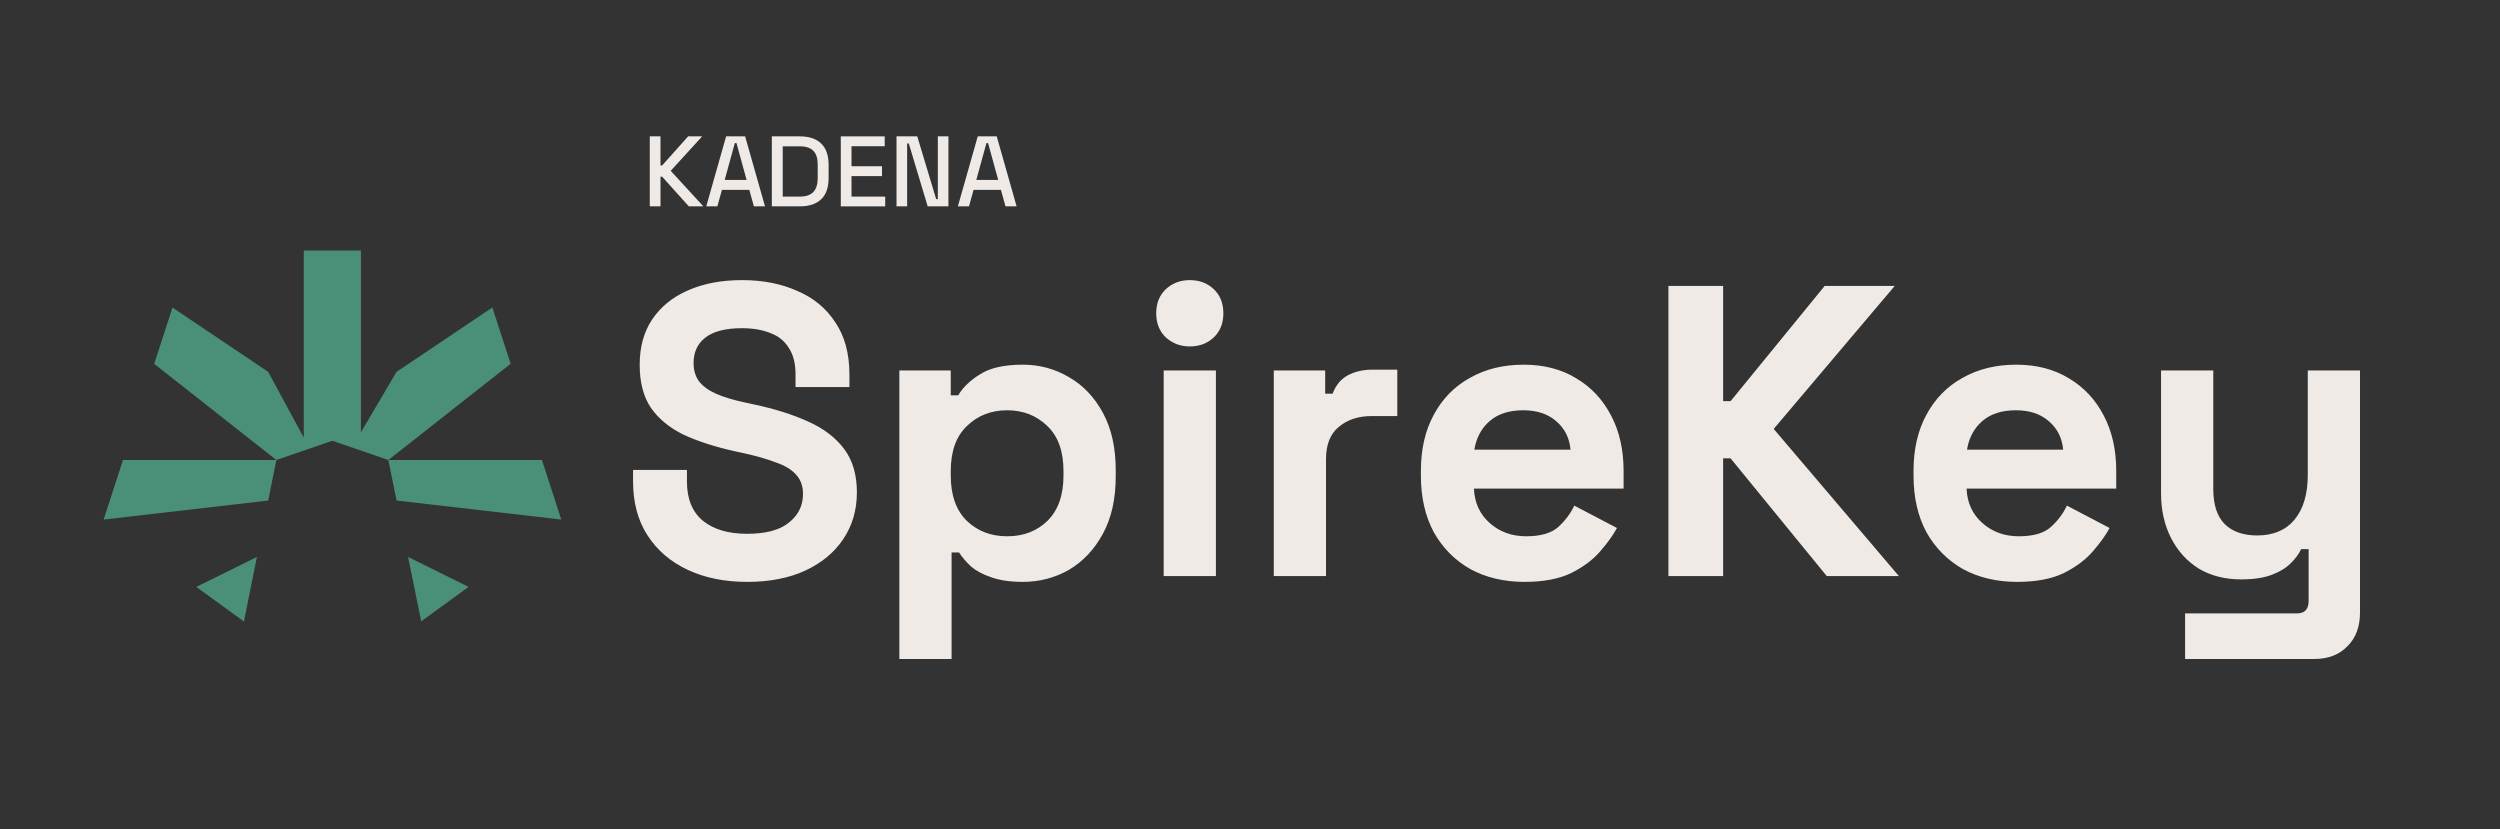 <svg data-style="kdacolor" width="193" height="64" viewBox="0 0 193 64"
  xmlns="http://www.w3.org/2000/svg">
  <rect x="0" y="0" width="193" height="64" fill="#333333" stroke="none"/>
  <path id="{kda.foundation.color.icon.brand.logo.default}" d="M31.504 42.997L36.174 45.309L32.517 47.967L31.504 42.997Z" fill="#4A9079"/>
  <path id="{kda.foundation.color.icon.brand.logo.default}" d="M43.33 40.11L30.617 38.642L29.98 35.512L41.836 35.511L43.33 40.11Z" fill="#4A9079"/>
  <path id="{kda.foundation.color.icon.brand.logo.default}" d="M15.156 45.309L19.833 42.997L18.833 47.981L15.156 45.309Z" fill="#4A9079"/>
  <path id="{kda.foundation.color.icon.brand.logo.default}" d="M20.707 38.642L8 40.11L9.494 35.512H21.334L20.707 38.642Z" fill="#4A9079"/>
  <path id="{kda.foundation.color.icon.brand.logo.default}" d="M39.422 28.082L29.98 35.512L25.657 34.026L21.334 35.512L11.905 28.09L13.317 23.745L20.7 28.705L23.452 33.784V19.343H27.862V33.377L30.614 28.705L38.011 23.739L39.422 28.082Z" fill="#4A9079"/>
  <path id="{kda.foundation.color.text.brand.wordmark.inverse.default}" d="M50.162 15.931V10.527H50.989V12.773H51.117C51.453 12.401 52.122 11.653 53.125 10.527H54.208C53.802 10.975 52.993 11.861 51.779 13.187C52.2 13.644 53.04 14.559 54.298 15.931H53.178C52.837 15.549 52.15 14.785 51.117 13.64H50.99V15.931H50.163H50.162Z" fill="#F0EAE6"/>
  <path id="{kda.foundation.color.text.brand.wordmark.inverse.default}" d="M54.523 15.931C54.779 15.032 55.29 13.23 56.057 10.527H57.524C57.78 11.426 58.291 13.228 59.058 15.931H58.2C58.14 15.72 58.022 15.296 57.847 14.657H55.734C55.679 14.867 55.561 15.292 55.38 15.931H54.523ZM55.945 13.889H57.637C57.507 13.412 57.246 12.464 56.856 11.047H56.728C56.598 11.52 56.337 12.467 55.946 13.889H55.945Z" fill="#F0EAE6"/>
  <path id="{kda.foundation.color.text.brand.wordmark.inverse.default}" d="M59.585 15.931V10.527H61.743C62.46 10.527 63.009 10.711 63.39 11.077C63.776 11.444 63.969 11.994 63.969 12.727V13.737C63.969 14.476 63.776 15.026 63.39 15.387C63.009 15.749 62.46 15.93 61.743 15.93H59.585V15.931ZM60.427 15.178H61.751C62.217 15.178 62.562 15.06 62.789 14.823C63.015 14.582 63.127 14.228 63.127 13.761V12.698C63.127 12.225 63.014 11.873 62.789 11.642C62.563 11.412 62.218 11.295 61.751 11.295H60.427V15.178Z" fill="#F0EAE6"/>
  <path id="{kda.foundation.color.text.brand.wordmark.inverse.default}" d="M64.909 15.931V10.527H68.3V11.289H65.736V12.834H68.091V13.595H65.736V15.178H68.338V15.932H64.909L64.909 15.931Z" fill="#F0EAE6"/>
  <path id="{kda.foundation.color.text.brand.wordmark.inverse.default}" d="M69.211 15.931V10.527H70.813C71.054 11.336 71.54 12.951 72.272 15.373H72.4V10.527H73.219V15.931H71.618C71.377 15.122 70.891 13.504 70.158 11.077H70.031V15.931H69.211Z" fill="#F0EAE6"/>
  <path id="{kda.foundation.color.text.brand.wordmark.inverse.default}" d="M73.948 15.931C74.204 15.032 74.715 13.23 75.482 10.527H76.948C77.204 11.426 77.715 13.228 78.482 15.931H77.625C77.565 15.72 77.446 15.296 77.271 14.657H75.159C75.104 14.867 74.986 15.292 74.805 15.931H73.948H73.948ZM75.369 13.889H77.061C76.931 13.412 76.67 12.464 76.279 11.047H76.152C76.021 11.52 75.761 12.467 75.37 13.889H75.369Z" fill="#F0EAE6"/>
  <path id="{kda.foundation.color.text.brand.wordmark.inverse.default}" d="M57.672 44.921C55.944 44.921 54.419 44.612 53.096 43.993C51.773 43.374 50.739 42.489 49.992 41.337C49.245 40.185 48.872 38.798 48.872 37.177V36.281H53.032V37.177C53.032 38.521 53.448 39.534 54.28 40.217C55.112 40.878 56.242 41.209 57.672 41.209C59.123 41.209 60.2 40.921 60.904 40.345C61.629 39.769 61.992 39.033 61.992 38.137C61.992 37.518 61.81 37.017 61.448 36.633C61.106 36.249 60.594 35.94 59.912 35.705C59.251 35.449 58.44 35.214 57.48 35.001L56.744 34.841C55.208 34.5 53.885 34.073 52.776 33.561C51.688 33.028 50.845 32.334 50.248 31.481C49.672 30.628 49.384 29.518 49.384 28.153C49.384 26.788 49.704 25.625 50.344 24.665C51.005 23.684 51.922 22.937 53.096 22.425C54.291 21.892 55.688 21.625 57.288 21.625C58.888 21.625 60.306 21.902 61.544 22.457C62.803 22.99 63.784 23.801 64.488 24.889C65.213 25.956 65.576 27.3 65.576 28.921V29.881H61.416V28.921C61.416 28.068 61.245 27.385 60.904 26.873C60.584 26.34 60.114 25.956 59.496 25.721C58.877 25.465 58.141 25.337 57.288 25.337C56.008 25.337 55.059 25.582 54.44 26.073C53.843 26.542 53.544 27.193 53.544 28.025C53.544 28.58 53.682 29.049 53.96 29.433C54.258 29.817 54.696 30.137 55.272 30.393C55.848 30.649 56.584 30.873 57.48 31.065L58.216 31.225C59.816 31.566 61.203 32.004 62.376 32.537C63.571 33.07 64.499 33.774 65.16 34.649C65.821 35.524 66.152 36.644 66.152 38.009C66.152 39.374 65.8 40.58 65.096 41.625C64.413 42.649 63.432 43.46 62.152 44.057C60.893 44.633 59.4 44.921 57.672 44.921ZM69.43 50.873V28.601H73.398V30.521H73.974C74.337 29.902 74.902 29.358 75.67 28.889C76.438 28.398 77.537 28.153 78.966 28.153C80.246 28.153 81.43 28.473 82.518 29.113C83.606 29.732 84.481 30.649 85.142 31.865C85.803 33.081 86.134 34.553 86.134 36.281V36.793C86.134 38.521 85.803 39.993 85.142 41.209C84.481 42.425 83.606 43.353 82.518 43.993C81.43 44.612 80.246 44.921 78.966 44.921C78.006 44.921 77.195 44.804 76.534 44.569C75.894 44.356 75.371 44.078 74.966 43.737C74.582 43.374 74.273 43.012 74.038 42.649H73.462V50.873H69.43ZM77.75 41.401C79.009 41.401 80.043 41.006 80.854 40.217C81.686 39.406 82.102 38.233 82.102 36.697V36.377C82.102 34.841 81.686 33.678 80.854 32.889C80.022 32.078 78.987 31.673 77.75 31.673C76.513 31.673 75.478 32.078 74.646 32.889C73.814 33.678 73.398 34.841 73.398 36.377V36.697C73.398 38.233 73.814 39.406 74.646 40.217C75.478 41.006 76.513 41.401 77.75 41.401ZM89.836 44.473V28.601H93.868V44.473H89.836ZM91.852 26.745C91.127 26.745 90.508 26.51 89.996 26.041C89.506 25.572 89.26 24.953 89.26 24.185C89.26 23.417 89.506 22.798 89.996 22.329C90.508 21.86 91.127 21.625 91.852 21.625C92.599 21.625 93.218 21.86 93.708 22.329C94.199 22.798 94.444 23.417 94.444 24.185C94.444 24.953 94.199 25.572 93.708 26.041C93.218 26.51 92.599 26.745 91.852 26.745ZM98.336 44.473V28.601H102.304V30.393H102.88C103.115 29.753 103.499 29.284 104.032 28.985C104.587 28.686 105.227 28.537 105.952 28.537H107.872V32.121H105.888C104.864 32.121 104.022 32.398 103.36 32.953C102.699 33.486 102.368 34.318 102.368 35.449V44.473H98.336ZM117.693 44.921C116.115 44.921 114.717 44.59 113.501 43.929C112.307 43.246 111.368 42.297 110.685 41.081C110.024 39.844 109.693 38.393 109.693 36.729V36.345C109.693 34.681 110.024 33.241 110.685 32.025C111.347 30.788 112.275 29.838 113.469 29.177C114.664 28.494 116.051 28.153 117.629 28.153C119.187 28.153 120.541 28.505 121.693 29.209C122.845 29.892 123.741 30.852 124.381 32.089C125.021 33.305 125.341 34.724 125.341 36.345V37.721H113.789C113.832 38.809 114.237 39.694 115.005 40.377C115.773 41.06 116.712 41.401 117.821 41.401C118.952 41.401 119.784 41.156 120.317 40.665C120.851 40.174 121.256 39.63 121.533 39.033L124.829 40.761C124.531 41.316 124.093 41.924 123.517 42.585C122.963 43.225 122.216 43.78 121.277 44.249C120.339 44.697 119.144 44.921 117.693 44.921ZM113.821 34.713H121.245C121.16 33.796 120.787 33.06 120.125 32.505C119.485 31.95 118.643 31.673 117.597 31.673C116.509 31.673 115.645 31.95 115.005 32.505C114.365 33.06 113.971 33.796 113.821 34.713ZM128.802 44.473V22.073H133.026V30.969H133.602L140.866 22.073H146.274L136.93 33.113L146.594 44.473H141.026L133.602 35.385H133.026V44.473H128.802ZM155.725 44.921C154.146 44.921 152.749 44.59 151.533 43.929C150.338 43.246 149.399 42.297 148.717 41.081C148.055 39.844 147.725 38.393 147.725 36.729V36.345C147.725 34.681 148.055 33.241 148.717 32.025C149.378 30.788 150.306 29.838 151.501 29.177C152.695 28.494 154.082 28.153 155.661 28.153C157.218 28.153 158.573 28.505 159.725 29.209C160.877 29.892 161.773 30.852 162.413 32.089C163.053 33.305 163.373 34.724 163.373 36.345V37.721H151.821C151.863 38.809 152.269 39.694 153.037 40.377C153.805 41.06 154.743 41.401 155.853 41.401C156.983 41.401 157.815 41.156 158.349 40.665C158.882 40.174 159.287 39.63 159.565 39.033L162.861 40.761C162.562 41.316 162.125 41.924 161.549 42.585C160.994 43.225 160.247 43.78 159.309 44.249C158.37 44.697 157.175 44.921 155.725 44.921ZM151.853 34.713H159.277C159.191 33.796 158.818 33.06 158.157 32.505C157.517 31.95 156.674 31.673 155.629 31.673C154.541 31.673 153.677 31.95 153.037 32.505C152.397 33.06 152.002 33.796 151.853 34.713ZM168.689 50.873V47.353H177.329C177.927 47.353 178.225 47.033 178.225 46.393V42.393H177.649C177.479 42.756 177.212 43.118 176.849 43.481C176.487 43.844 175.996 44.142 175.377 44.377C174.759 44.612 173.969 44.729 173.009 44.729C171.772 44.729 170.684 44.452 169.745 43.897C168.828 43.321 168.113 42.532 167.601 41.529C167.089 40.526 166.833 39.374 166.833 38.073V28.601H170.865V37.753C170.865 38.948 171.153 39.844 171.729 40.441C172.327 41.038 173.169 41.337 174.257 41.337C175.495 41.337 176.455 40.932 177.137 40.121C177.82 39.289 178.161 38.137 178.161 36.665V28.601H182.193V47.289C182.193 48.377 181.873 49.241 181.233 49.881C180.593 50.542 179.74 50.873 178.673 50.873H168.689Z" fill="#F0EAE6"/>
</svg>